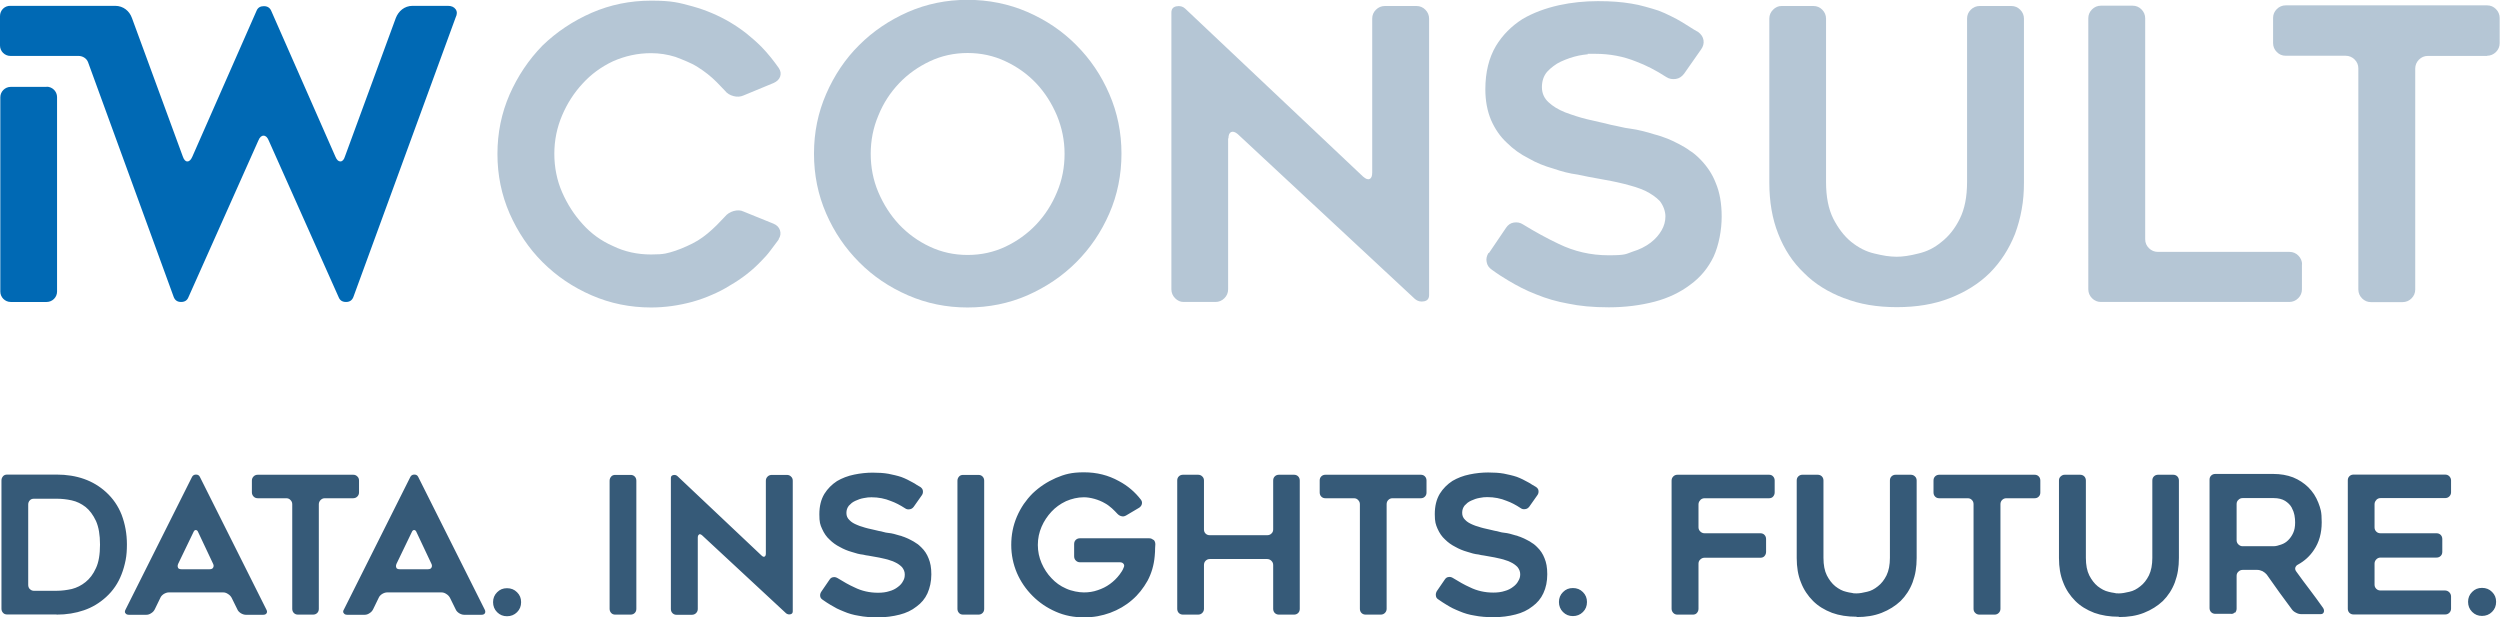 <svg id="uuid-f5c36b6c-2cdc-4ffd-9d3b-ea39ff831d9c" xmlns="http://www.w3.org/2000/svg" viewBox="0 0 1542.4 380.8"><path d="m28.8,53.6H6.6c-3.5,0-6.4,2.9-6.4,6.4v119.9c0,3.5,2.9,6.4,6.4,6.4h22.2c3.5,0,6.4-2.9,6.4-6.4V59.9c0-3.5-2.9-6.4-6.4-6.4Z" style="fill:#0069b4;"></path><path d="m281.1,5.7c-1-1.4-2.6-2.1-4.8-2.1h-21.7c-5.2,0-8.8,3.4-10.4,7.5l-31.4,85.5c-.6,2-1.6,3-2.8,3s-2.2-.9-3-2.8L167.3,6.6c-.8-1.8-2.3-2.8-4.5-2.8s-3.7.9-4.5,2.8l-39.7,90.2c-.8,1.8-1.8,2.8-3,2.8s-2.1-1-2.8-3L81.4,11.1c-1.5-4.2-5.2-7.5-10.4-7.5H6.4C2.8,3.5,0,6.4,0,9.9v18.2c0,3.5,2.9,6.4,6.4,6.4h42c2.6,0,5,1.5,5.9,3.8l52.9,145c.8,2,2.3,3,4.5,3s3.7-.9,4.5-2.8l43.2-96.8c.8-2,1.9-3,3.2-3s2.4,1,3.2,3l43.2,96.8c.8,1.9,2.3,2.8,4.5,2.8s3.7-1,4.5-3L281.1,10.8c1-2,1-3.7,0-5.1Z" style="fill:#0069b4;"></path><path d="m480.4,147.8c-1.7,2.3-3.4,4.6-5.1,6.8-1.7,2.3-3.6,4.4-5.6,6.4-5.5,5.8-12,10.9-19.5,15.2-3.5,2.2-7.2,4.1-11,5.7-3.8,1.7-7.8,3.1-12,4.3-8.5,2.3-17,3.5-25.5,3.5-13,0-25.2-2.5-36.7-7.5-11.5-5-21.6-11.8-30.3-20.5-8.5-8.5-15.2-18.5-20.3-30-5-11.5-7.5-23.7-7.5-36.7s2.5-25.2,7.5-36.7c5-11.3,11.7-21.4,20.3-30.2,8.8-8.5,18.9-15.2,30.3-20.2,11.5-5,23.7-7.5,36.7-7.5s17,1.2,25.5,3.5c8.3,2.3,16,5.6,23,9.7,3.7,2.2,7.1,4.5,10.4,7.1,3.2,2.6,6.3,5.3,9.1,8.1,4.2,4.3,7.7,8.8,10.8,13.2,1.2,1.8,1.4,3.6.8,5.3-.6,1.7-2,3-4,3.9l-18.6,7.7c-1.8.8-3.9,1-6.1.4-2.3-.6-4.1-1.7-5.4-3.4-.8-.8-1.7-1.7-2.5-2.6-.8-.9-1.7-1.8-2.5-2.6-1.8-1.8-3.7-3.5-5.6-5-1.9-1.5-3.9-2.9-6.1-4.3-2.2-1.4-4.4-2.5-6.8-3.5-2.3-1-4.6-1.9-7-2.8-4.8-1.5-9.8-2.3-15-2.3-8.2,0-16,1.7-23.5,5-7.4,3.5-13.6,8.1-18.7,13.7-5.4,5.8-9.6,12.4-12.7,19.7-3.2,7.5-4.8,15.4-4.8,23.7s1.6,16.4,4.8,23.7c3.2,7.3,7.4,13.9,12.7,19.7,5.2,5.8,11.4,10.3,18.7,13.5,7.2,3.5,15,5.2,23.5,5.2s10.1-.8,15-2.3c2.3-.8,4.6-1.7,7-2.8,2.3-1,4.6-2.2,6.8-3.5,2.2-1.4,4.2-2.8,6.1-4.4,1.9-1.6,3.8-3.3,5.6-5.1.8-.8,1.7-1.7,2.5-2.6.8-.9,1.7-1.8,2.5-2.6,1.4-1.7,3.1-2.8,5.4-3.5,2.3-.6,4.3-.6,6.1.3l18.5,7.5c2,.8,3.4,2.2,4,4,.6,1.9.4,3.7-.8,5.5Z" style="fill:#b5c6d5;"></path><path d="m596.9,189.7c-13,0-25.2-2.5-36.7-7.5-11.5-5-21.6-11.8-30.1-20.4-8.6-8.6-15.4-18.6-20.4-30.1-5-11.5-7.5-23.8-7.5-36.9s2.5-25.3,7.5-36.8c5-11.5,11.8-21.7,20.4-30.2,8.6-8.6,18.6-15.3,30.1-20.4,11.5-5,23.7-7.5,36.7-7.5s25.5,2.5,37,7.5c11.5,5,21.6,11.8,30.1,20.4,8.6,8.6,15.4,18.6,20.4,30.2,5,11.5,7.5,23.8,7.5,36.8s-2.5,25.5-7.5,36.9c-5,11.5-11.8,21.5-20.4,30.1-8.6,8.6-18.6,15.3-30.1,20.4-11.5,5-23.8,7.5-37,7.5Zm.1-157c-8.3,0-16.1,1.7-23.3,5.1-7.2,3.4-13.6,7.9-19,13.6-5.4,5.7-9.7,12.2-12.8,19.9-3.2,7.6-4.7,15.4-4.7,23.6s1.5,16.2,4.7,23.7c3.2,7.5,7.4,14.1,12.8,19.9,5.4,5.7,11.7,10.3,19,13.7,7.2,3.4,15,5.1,23.3,5.1s16.1-1.7,23.3-5.1c7.2-3.4,13.6-8,19-13.7,5.4-5.7,9.7-12.4,12.8-19.9,3.2-7.5,4.7-15.4,4.7-23.7s-1.6-16-4.7-23.6c-3.2-7.5-7.4-14.2-12.8-19.9-5.4-5.7-11.7-10.2-19-13.6-7.2-3.4-15-5.1-23.3-5.1Z" style="fill:#b5c6d5;"></path><path d="m757.7,85.4v93.1c0,2.2-.8,4-2.3,5.5-1.5,1.5-3.4,2.3-5.5,2.3h-19.7c-2,0-3.7-.8-5.2-2.3-1.5-1.5-2.3-3.4-2.3-5.5V7.8c0-2.2,1-3.5,3.1-3.9,2.1-.4,3.9,0,5.4,1.4l109.7,103.6c1.7,1.5,3,2,4.1,1.5,1.1-.5,1.6-1.8,1.6-4V11.5c0-2.2.8-4,2.3-5.5,1.5-1.5,3.4-2.3,5.5-2.3h19.5c2.2,0,4,.8,5.5,2.3,1.5,1.5,2.3,3.4,2.3,5.5v170.5c0,2.2-1,3.5-3.1,3.9-2.1.4-3.9,0-5.6-1.4l-109.4-101.8c-1.7-1.4-3-1.7-4.1-1.2-1,.5-1.6,1.8-1.6,3.9Z" style="fill:#b5c6d5;"></path><path d="m918.7,156l10.5-15.5c1.2-1.8,2.8-2.9,4.8-3.2,2-.3,3.9,0,5.7,1.2,7.5,4.6,14.8,8.6,22,12,9.5,4.6,19.7,7,30.7,7s10.6-.8,15-2.3c4-1.2,7.7-3,11-5.5,3-2.3,5.2-4.9,6.8-7.7,1.5-2.6,2.3-5.5,2.3-8.5s-1.2-6.6-3.5-9.5c-2.2-2.3-5.2-4.4-9-6.3-1.8-.8-3.8-1.6-6-2.3-2.2-.6-4.6-1.4-7.2-2-2.5-.6-5-1.2-7.6-1.7-2.6-.5-5.3-1-8.1-1.5-1.8-.3-3.8-.7-6-1.1-2.2-.4-4.4-.9-6.8-1.4-4.8-.6-9.8-1.9-15-3.7-5.3-1.5-10.4-3.5-15.2-6.3-5-2.5-9.5-5.7-13.5-9.7-4-3.7-7.2-8.3-9.7-14-2.3-5.5-3.5-11.8-3.5-18.9,0-10.5,2.2-19.4,6.5-26.7,4.1-6.8,9.7-12.4,16.5-16.7,6.5-3.8,14-6.6,22.5-8.5,7.8-1.7,15.8-2.5,24-2.5s14.5.5,20.5,1.5c3,.5,5.9,1.1,8.6,1.9,2.8.8,5.5,1.5,8.1,2.4,2.6,1,5.2,2.1,7.7,3.4,2.5,1.2,4.9,2.5,7.2,3.9,1.7,1,3.2,2,4.8,3,1.5,1,3.2,2,5,3,1.8,1.4,2.9,3,3.2,5s-.2,3.9-1.5,5.7l-10.5,15c-1.4,1.8-3,2.9-5.1,3.2-2.1.3-4.1,0-5.9-1.2-6.5-4.2-12.6-7.3-18.5-9.5-7.8-3.2-16.3-4.8-25.2-4.8s-3.1,0-4.9.3c-1.7.2-3.6.4-5.4.8-3.8.8-7.5,2.1-11,3.7-1.7.8-3.2,1.7-4.6,2.8-1.4,1-2.7,2.2-3.9,3.5-2.2,2.6-3.2,5.8-3.2,9.5s1.4,6.8,4,9.2c2.6,2.5,6.1,4.6,10.3,6.3,2.2.8,4.4,1.6,6.6,2.3s4.6,1.4,7.1,2c2.5.6,5,1.2,7.4,1.7,2.4.5,4.8,1.1,7.1,1.7,1.8.3,3.7.8,5.7,1.2,2,.5,4.1.9,6.5,1.2,2.3.3,4.8.8,7.2,1.4,2.5.6,5,1.3,7.5,2.1,1.4.3,2.7.8,4.1,1.2,1.4.5,2.8,1,4.1,1.5,2,.8,4.3,1.9,6.8,3.2,2.6,1.4,4.8,2.6,6.6,4,1.4.8,2.5,1.7,3.6,2.6,1.1.9,2.1,1.9,3.1,2.9,4.1,4.2,7.4,9,9.5,14.5,2.5,5.8,3.7,12.8,3.7,20.9s-1.7,17.5-5,24.7c-3.4,7-8.1,12.7-14.3,17.2-6.3,4.8-13.7,8.3-22,10.5-8.8,2.3-18.3,3.5-28.3,3.5s-18.1-.8-25.2-2.3c-6.8-1.2-13.4-3.1-19.7-5.7-3-1.2-5.9-2.4-8.8-3.9-2.8-1.4-5.6-3-8.3-4.6-1.7-1-3.4-2.1-5-3.1-1.7-1.1-3.4-2.3-5.2-3.6-1.8-1.2-2.9-2.8-3.2-4.8-.4-1.8,0-3.7,1.1-5.5Z" style="fill:#b5c6d5;"></path><path d="m1137.8,184c-10-3.8-18.3-9-24.7-15.5-7-6.6-12.3-14.7-16-24.2-3.7-9.3-5.5-19.9-5.5-31.7V11.5c0-2.2.8-4,2.3-5.5,1.5-1.5,3.2-2.3,5.2-2.3h19.7c2.2,0,4,.8,5.5,2.3,1.5,1.5,2.3,3.4,2.3,5.5v100.8c0,9.2,1.5,16.7,4.5,22.7,3,5.8,6.6,10.6,11,14.2,4.6,3.7,9.4,6.1,14.3,7.2,2.6.6,5.1,1.2,7.3,1.5,2.3.3,4.4.5,6.4.5,3.7,0,8.1-.6,13.5-2,5.2-1.2,9.9-3.5,14.3-7.2,4.5-3.5,8.3-8.3,11.2-14.2,3-6,4.5-13.5,4.5-22.7V11.5c0-2.2.8-4,2.3-5.5,1.5-1.5,3.4-2.3,5.5-2.3h19.5c2.2,0,4,.8,5.5,2.3,1.5,1.5,2.3,3.4,2.3,5.5v101.1c0,5.8-.4,11.3-1.4,16.6-.9,5.2-2.3,10.2-4.1,15.1-3.7,9.3-8.9,17.4-15.7,24.2-6.6,6.5-14.9,11.7-24.7,15.5-9.5,3.7-20.3,5.5-32.5,5.5s-23-1.8-32.3-5.5Z" style="fill:#b5c6d5;"></path><path d="m1420.2,163v15.5c0,2.2-.8,4-2.3,5.5s-3.4,2.3-5.5,2.3h-116.2c-2.2,0-4-.8-5.5-2.3s-2.3-3.4-2.3-5.5V11.3c0-2.2.8-4,2.3-5.5s3.4-2.3,5.5-2.3h19.5c2.2,0,4,.8,5.5,2.3s2.3,3.4,2.3,5.5v136.3c0,2.2.8,4,2.3,5.5s3.4,2.3,5.5,2.3h81.2c2.2,0,4,.8,5.5,2.3,1.5,1.5,2.3,3.4,2.3,5.5Z" style="fill:#b5c6d5;"></path><path d="m1534.6,34.5h-36.7c-2.2,0-4,.8-5.5,2.3-1.5,1.5-2.3,3.4-2.3,5.5v136.3c0,2.2-.8,4-2.3,5.5s-3.4,2.3-5.5,2.3h-19.5c-2.2,0-4-.8-5.5-2.3-1.5-1.5-2.3-3.4-2.3-5.5V42.2c0-2.2-.8-4-2.3-5.5-1.5-1.5-3.4-2.3-5.5-2.3h-37c-2.2,0-4-.8-5.5-2.3-1.5-1.5-2.3-3.4-2.3-5.5v-15.5c0-2.2.8-4,2.3-5.5,1.5-1.5,3.4-2.3,5.5-2.3h124.2c2.2,0,4,.8,5.5,2.3,1.5,1.5,2.3,3.4,2.3,5.5v15.5c0,2.2-.8,4-2.3,5.5-1.5,1.5-3.4,2.3-5.5,2.3Z" style="fill:#b5c6d5;"></path><path d="m1537.5,365.2c-1.7-1.7-3.7-2.5-6.2-2.5s-4.4.8-6.1,2.5c-1.7,1.7-2.5,3.7-2.5,6.1s.8,4.5,2.5,6.2c1.7,1.7,3.7,2.5,6.1,2.5s4.5-.8,6.2-2.5c1.7-1.7,2.5-3.7,2.5-6.2s-.8-4.4-2.5-6.1Zm-71.4-56.8c.7-.7,1.5-1.1,2.6-1.1h39.8c1,0,1.9-.3,2.6-1,.7-.7,1.1-1.5,1.1-2.6v-7.3c0-1-.4-1.9-1.1-2.6-.7-.7-1.6-1-2.6-1h-56.4c-1,0-1.9.3-2.6,1-.7.7-1,1.5-1,2.6v79.1c0,1,.3,1.9,1,2.6.7.7,1.6,1,2.6,1h56.4c1,0,1.9-.3,2.6-1,.7-.7,1.1-1.5,1.1-2.6v-7.5c0-1-.4-1.9-1.1-2.6-.7-.7-1.6-1.1-2.6-1.1h-39.8c-1,0-1.9-.3-2.6-1-.7-.7-1.1-1.5-1.1-2.6v-13c0-1,.4-1.9,1.1-2.6.7-.7,1.5-1.1,2.6-1.1h34.5c1,0,1.9-.3,2.6-1s1-1.5,1-2.6v-7.8c0-1-.3-1.9-1-2.6-.7-.7-1.6-1-2.6-1h-34.5c-1,0-1.9-.3-2.6-1-.7-.7-1.1-1.5-1.1-2.6v-14.3c0-1.1.4-1.9,1.1-2.6Zm-85.1,27.5c-.7-.7-1.1-1.5-1.1-2.6v-22.3c0-1,.3-1.9,1.1-2.6.7-.7,1.5-1.1,2.6-1.1h19.2c2.8,0,5.2.6,7,1.7,1.7,1.1,3.1,2.4,4,4,.4.8.8,1.6,1.1,2.4.3.8.5,1.7.7,2.5.3,1.5.4,3.1.4,4.5,0,2.6-.4,4.7-1.2,6.4-.8,1.8-1.9,3.3-3.1,4.5-1.2,1.2-2.6,2.1-4.4,2.7-1.7.6-3.2,1-4.6,1h-19.2c-1,0-1.9-.5-2.6-1.2Zm-2.1,42.2c.6-.7,1-1.5,1-2.6v-20.2c0-1,.3-1.9,1.1-2.6.7-.7,1.6-1.1,2.6-1.1h9.1c1,0,2.1.3,3.2.8,1.1.6,1.9,1.3,2.6,2.1l7.8,11c1.4,1.8,2.6,3.6,3.9,5.3,1.3,1.7,2.6,3.5,3.9,5.3.6.8,1.5,1.5,2.6,2,1.1.6,2.2.8,3.2.8h11.9c1,0,1.7-.5,1.9-1.3.3-.8.1-1.7-.5-2.6-2.8-3.9-5.5-7.7-8.2-11.2s-5.4-7.2-8.3-11.2c-.6-.8-.8-1.6-.6-2.4.3-.8.8-1.5,1.7-1.9,4-2.2,7.3-5.2,9.8-9,3.2-4.7,4.8-10.4,4.8-17.1s-.7-8.3-2.1-12.1c-.7-1.8-1.6-3.5-2.6-5.1-1-1.5-2.2-3-3.6-4.4-2.6-2.5-5.7-4.6-9.4-6.1-3.7-1.4-7.7-2.1-12.2-2.1h-35.7c-1,0-1.9.3-2.6,1-.7.7-1,1.5-1,2.6v79.1c0,1,.3,1.9,1,2.6.7.7,1.6,1,2.6,1h9.4c1.1.2,1.9-.2,2.6-.9Zm-71.6,2.6c5.7,0,10.9-.8,15.4-2.6,4.6-1.8,8.5-4.3,11.7-7.3,3.2-3.2,5.7-7,7.4-11.5.8-2.3,1.5-4.6,1.9-7.2.4-2.4.6-5.1.6-7.9v-47.7c0-1-.3-1.9-1-2.6-.7-.7-1.6-1-2.6-1h-9.2c-1,0-1.9.3-2.6,1-.7.7-1,1.5-1,2.6v47.7c0,4.3-.7,7.9-2.1,10.8-1.4,2.8-3.2,5.1-5.3,6.7-2.1,1.7-4.3,2.9-6.7,3.4-2.5.6-4.6,1-6.4,1s-1.9,0-3-.3c-1.1-.1-2.3-.4-3.5-.7-2.3-.5-4.5-1.7-6.7-3.4-2.1-1.7-3.8-4-5.2-6.7-1.4-2.8-2.1-6.4-2.1-10.8v-47.7c0-1-.3-1.9-1-2.6-.7-.7-1.6-1-2.6-1h-9.4c-1,0-1.7.3-2.5,1s-1.1,1.5-1.1,2.6v47.8c0,5.6.8,10.6,2.6,15,1.7,4.5,4.3,8.3,7.5,11.5,3.1,3.1,7,5.5,11.7,7.3,4.5,1.6,9.5,2.4,15.2,2.4Zm-49.5-74.3c.7-.7,1-1.5,1-2.6v-7.3c0-1-.3-1.9-1-2.6-.7-.7-1.5-1-2.6-1h-58.7c-1,0-1.9.3-2.6,1-.7.7-1,1.5-1,2.6v7.3c0,1,.3,1.9,1,2.6.7.7,1.5,1,2.6,1h17.5c1,0,1.9.3,2.6,1.1.7.7,1,1.5,1,2.6v64.5c0,1,.3,1.9,1.1,2.6.7.7,1.6,1,2.6,1h9.2c1,0,1.9-.3,2.6-1,.7-.7,1.1-1.5,1.1-2.6v-64.5c0-1,.3-1.9,1-2.6.7-.7,1.5-1.1,2.6-1.1h17.4c1.1,0,1.9-.3,2.6-1Zm-112.3,74.3c5.7,0,10.8-.8,15.4-2.6,4.6-1.8,8.5-4.3,11.7-7.3,3.2-3.2,5.7-7,7.4-11.5.8-2.3,1.5-4.6,1.9-7.2.4-2.4.6-5.1.6-7.9v-47.7c0-1-.3-1.9-1.1-2.6-.7-.7-1.6-1-2.6-1h-9.2c-1,0-1.9.3-2.6,1-.7.7-1,1.5-1,2.6v47.7c0,4.3-.7,7.9-2.1,10.8-1.4,2.8-3.2,5.1-5.3,6.7-2.1,1.7-4.3,2.9-6.7,3.4-2.5.6-4.6,1-6.4,1s-1.9,0-3-.3c-1.1-.1-2.3-.4-3.5-.7-2.3-.5-4.5-1.7-6.7-3.4-2.1-1.7-3.8-4-5.2-6.7-1.4-2.8-2.1-6.4-2.1-10.8v-47.7c0-1-.3-1.9-1-2.6-.7-.7-1.6-1-2.6-1h-9.4c-1,0-1.7.3-2.5,1-.7.7-1,1.5-1,2.6v47.8c0,5.6.8,10.6,2.6,15,1.7,4.5,4.3,8.3,7.5,11.5,3.1,3.1,7,5.5,11.7,7.3,4.4,1.6,9.5,2.4,15.2,2.4Zm-96.5-72.2c.7-.7,1.6-1.1,2.6-1.1h39.8c1,0,1.9-.3,2.5-1,.6-.7,1-1.5,1-2.6v-7.3c0-1-.3-1.9-1-2.6-.6-.7-1.5-1-2.5-1h-56.4c-1,0-1.9.3-2.6,1-.7.7-1.1,1.5-1.1,2.6v79.1c0,1,.4,1.9,1.1,2.6.7.7,1.5,1,2.6,1h9.4c1,0,1.9-.3,2.5-1,.6-.7,1-1.5,1-2.6v-27.8c0-1,.3-1.9,1.1-2.6.7-.7,1.6-1.1,2.6-1.1h34.5c1,0,1.9-.3,2.5-1,.6-.7,1-1.5,1-2.6v-7.9c0-1-.3-1.9-1-2.6-.6-.7-1.6-1-2.5-1h-34.5c-1,0-1.9-.4-2.6-1.1-.7-.7-1.1-1.5-1.1-2.6v-14.1c0-1.1.4-1.9,1.1-2.6Zm-72.4,56.8c-1.7-1.7-3.7-2.5-6.2-2.5s-4.4.8-6.1,2.5c-1.7,1.7-2.5,3.7-2.5,6.1s.8,4.5,2.5,6.2c1.7,1.7,3.7,2.5,6.1,2.5s4.5-.8,6.2-2.5c1.7-1.7,2.5-3.7,2.5-6.2,0-2.4-.8-4.4-2.5-6.1Zm-90.7,2.3c.1,1,.6,1.7,1.6,2.3.8.6,1.7,1.2,2.5,1.7.8.5,1.5,1,2.4,1.5,1.2.8,2.6,1.5,3.9,2.2,1.4.6,2.7,1.3,4.1,1.8,3,1.3,6.1,2.2,9.4,2.7,3.4.7,7.4,1,11.9,1s9.2-.6,13.4-1.7c3.9-1,7.4-2.6,10.4-5,2.9-2.1,5.2-4.8,6.7-8.1,1.6-3.4,2.4-7.3,2.4-11.7s-.6-7.2-1.7-9.9c-1-2.6-2.5-4.9-4.5-6.8-.4-.5-1-.9-1.5-1.4-.5-.5-1.1-.8-1.7-1.2-.8-.6-1.9-1.3-3.2-1.9-1.2-.6-2.3-1.2-3.2-1.5-.6-.3-1.3-.5-1.9-.7-.6-.3-1.3-.5-1.9-.6-1.2-.4-2.4-.7-3.5-1-1.2-.3-2.3-.5-3.4-.6-1.1-.1-2.1-.3-3.1-.6s-1.9-.5-2.7-.6c-1.1-.3-2.3-.6-3.4-.8-1.2-.3-2.3-.5-3.5-.8-1.2-.3-2.3-.6-3.4-1-1.1-.3-2.1-.6-3.2-1.1-1.9-.8-3.6-1.7-4.8-3-1.3-1.2-1.9-2.6-1.9-4.4s.5-3.2,1.5-4.5c.6-.6,1.2-1.2,1.8-1.7.6-.5,1.4-.9,2.2-1.3,1.7-.8,3.4-1.4,5.2-1.7.8-.1,1.7-.3,2.5-.4.8,0,1.6-.1,2.3-.1,4.3,0,8.3.8,11.9,2.3,2.8,1,5.7,2.5,8.7,4.5.8.6,1.8.8,2.8.6,1-.1,1.8-.6,2.5-1.5l5-7.1c.6-.8.8-1.7.7-2.7-.1-1-.6-1.7-1.6-2.4-.8-.5-1.7-1-2.4-1.4-.7-.5-1.5-1-2.3-1.4-1.1-.6-2.3-1.2-3.4-1.8-1.2-.6-2.4-1.1-3.7-1.6-1.3-.4-2.5-.8-3.9-1.1-1.4-.3-2.6-.6-4.1-.9-2.8-.5-6.1-.7-9.7-.7s-7.6.4-11.4,1.2c-4,.8-7.5,2.2-10.6,4-3.2,2.1-5.8,4.7-7.8,7.9-2.1,3.5-3.1,7.7-3.1,12.6s.6,6.4,1.7,9c1.2,2.7,2.7,4.9,4.6,6.6,1.9,1.9,4,3.4,6.4,4.6,2.3,1.3,4.7,2.3,7.2,3,2.4.8,4.8,1.5,7.1,1.7,1.1.3,2.2.5,3.2.6,1,.2,1.9.4,2.8.5,1.4.3,2.6.5,3.9.7,1.2.3,2.4.5,3.6.8,1.3.3,2.4.6,3.4,1,1,.3,1.9.6,2.8,1.1,1.8.8,3.2,1.9,4.3,3,1.1,1.4,1.7,2.8,1.7,4.5s-.4,2.8-1.1,4c-.7,1.4-1.7,2.6-3.2,3.7-1.5,1.2-3.3,2.1-5.2,2.6-2.1.7-4.4,1-7.1,1-5.2,0-10.1-1.1-14.5-3.3-3.4-1.5-6.8-3.5-10.4-5.7-.8-.5-1.7-.8-2.7-.6-1,.1-1.7.6-2.3,1.5l-5,7.3c-.5,1-.7,1.9-.5,2.8Zm-6.8-61.2c.7-.7,1-1.5,1-2.6v-7.3c0-1-.3-1.9-1-2.6-.7-.7-1.5-1-2.6-1h-58.7c-1,0-1.9.3-2.6,1-.7.7-1,1.5-1,2.6v7.3c0,1,.3,1.9,1,2.6.7.7,1.5,1,2.6,1h17.5c1,0,1.9.3,2.6,1.1.7.7,1.1,1.5,1.1,2.6v64.5c0,1,.3,1.9,1,2.6.7.7,1.6,1,2.6,1h9.2c1,0,1.9-.3,2.6-1,.7-.7,1.1-1.5,1.1-2.6v-64.5c0-1,.3-1.9,1-2.6.7-.7,1.5-1.1,2.6-1.1h17.4c1.1,0,1.9-.3,2.6-1Zm-78.2-12.5c-.7-.7-1.6-1-2.6-1h-9.2c-1,0-1.9.3-2.6,1-.7.7-1,1.5-1,2.6v30.1c0,1-.3,1.9-1.1,2.6-.7.7-1.6,1-2.6,1h-35.4c-1,0-1.9-.3-2.6-1-.7-.7-1-1.5-1-2.6v-30.1c0-1-.3-1.9-1.1-2.6-.7-.7-1.6-1-2.6-1h-9.2c-1,0-1.9.3-2.6,1-.7.7-1,1.5-1,2.6v79.1c0,1,.3,1.9,1,2.6.7.7,1.6,1,2.6,1h9.2c1,0,1.9-.3,2.6-1,.7-.7,1.1-1.5,1.1-2.6v-27c0-1,.3-1.9,1-2.6.7-.7,1.5-1.1,2.6-1.1h35.4c1,0,1.9.4,2.6,1.1.7.7,1.1,1.5,1.1,2.6v27c0,1,.3,1.9,1,2.6.7.7,1.6,1,2.6,1h9.2c1,0,1.9-.3,2.6-1,.7-.7,1-1.5,1-2.6v-79.1c0-1-.3-1.9-1-2.6Zm-89.4,39.2c-.7-.7-1.5-1-2.6-1h-42.6c-1,0-1.9.3-2.6,1-.7.7-1,1.5-1,2.6v7.5c0,1,.3,1.9,1,2.6.7.7,1.5,1.1,2.6,1.1h24.6c1,0,1.8.3,2.3,1,.5.6.5,1.5,0,2.4-.5,1.4-1.4,2.8-2.4,4.1-1.8,2.4-3.8,4.3-6,5.9-2.3,1.7-4.8,2.9-7.5,3.8-2.8,1-5.6,1.4-8.6,1.4s-7.6-.8-11-2.4c-3.5-1.5-6.5-3.7-9-6.4-2.5-2.6-4.6-5.8-6.1-9.3-1.5-3.5-2.3-7.2-2.3-11.2s.8-7.7,2.3-11.2c1.5-3.5,3.6-6.6,6.1-9.3,2.4-2.6,5.4-4.8,9-6.5,3.5-1.5,7.2-2.4,11-2.4s9,1.3,13.2,3.8c1.5.8,2.8,1.9,4.1,3,1.2,1.1,2.4,2.3,3.5,3.5.7.7,1.5,1.2,2.5,1.4,1,.3,1.9,0,2.8-.5l8.1-4.8c.8-.6,1.4-1.3,1.6-2.3.2-1,0-1.8-.6-2.6-3.6-4.7-8.1-8.6-13.6-11.5-6.5-3.6-13.6-5.4-21.5-5.4s-11.9,1.2-17.4,3.5c-5.4,2.4-10.1,5.5-14.3,9.5-2.1,2.1-3.9,4.3-5.5,6.6-1.6,2.4-3,4.9-4.2,7.7-2.4,5.6-3.5,11.4-3.5,17.5s1.2,11.9,3.5,17.3c2.3,5.3,5.5,10,9.7,14.2,4.1,4.1,8.8,7.3,14.3,9.7,5.4,2.4,11.2,3.5,17.4,3.5s11-1,16.1-2.8c5.1-1.9,9.6-4.5,13.5-7.9,3.9-3.3,7-7.3,9.6-11.9,2.4-4.5,3.9-9.5,4.4-15.1,0-.3.1-1.2.2-2.7,0-1.5.1-3.2.2-4.7,0-1.2-.4-2.1-1.1-2.8Zm-105.3,45.1c.7-.7,1-1.5,1-2.6v-79c0-1-.3-1.9-1-2.6-.7-.7-1.5-1-2.6-1h-9.4c-1,0-1.9.3-2.5,1-.6.7-1,1.5-1,2.6v79c0,1,.3,1.9,1,2.6.6.7,1.5,1,2.5,1h9.4c1,0,1.9-.3,2.6-1Zm-100.2-10.5c.1,1,.6,1.7,1.5,2.3.8.6,1.7,1.2,2.5,1.7.8.5,1.5,1,2.4,1.5,1.3.8,2.6,1.5,3.9,2.2,1.4.6,2.7,1.3,4.1,1.8,3,1.3,6.1,2.2,9.4,2.7,3.4.7,7.4,1,11.9,1s9.2-.6,13.4-1.7c3.9-1,7.4-2.6,10.4-5,2.9-2.1,5.2-4.8,6.7-8.1,1.5-3.4,2.4-7.3,2.4-11.7s-.6-7.2-1.7-9.9c-1-2.6-2.5-4.9-4.5-6.8-.5-.5-1-.9-1.5-1.4-.5-.5-1.1-.8-1.7-1.2-.9-.6-1.9-1.3-3.2-1.9-1.2-.6-2.3-1.2-3.2-1.5-.6-.3-1.3-.5-1.9-.7-.6-.3-1.3-.5-1.9-.6-1.2-.4-2.4-.7-3.5-1-1.2-.3-2.3-.5-3.4-.6-1.1-.1-2.1-.3-3.1-.6s-1.9-.5-2.7-.6c-1.1-.3-2.3-.6-3.4-.8-1.2-.3-2.3-.5-3.5-.8-1.2-.3-2.3-.6-3.4-1-1-.3-2.1-.6-3.1-1.1-2-.8-3.6-1.7-4.8-3-1.3-1.2-1.9-2.6-1.9-4.4s.5-3.2,1.5-4.5c.6-.6,1.2-1.2,1.8-1.7.6-.5,1.4-.9,2.2-1.3,1.7-.8,3.4-1.4,5.2-1.7.8-.1,1.7-.3,2.5-.4.8,0,1.6-.1,2.3-.1,4.3,0,8.3.8,11.9,2.3,2.8,1,5.7,2.5,8.8,4.5.8.6,1.8.8,2.8.6,1-.1,1.8-.6,2.5-1.5l5-7.1c.6-.8.8-1.7.7-2.7-.1-1-.6-1.7-1.5-2.4-.9-.5-1.7-1-2.4-1.4-.7-.5-1.5-1-2.3-1.4-1.1-.6-2.3-1.2-3.4-1.8-1.2-.6-2.4-1.1-3.7-1.6-1.3-.4-2.5-.8-3.9-1.1-1.3-.3-2.6-.6-4.1-.9-2.8-.5-6.1-.7-9.7-.7s-7.6.4-11.4,1.2c-4,.8-7.5,2.2-10.6,4-3.2,2.1-5.8,4.7-7.8,7.9-2.1,3.5-3.1,7.7-3.1,12.6s.5,6.4,1.7,9c1.2,2.7,2.7,4.9,4.6,6.6,1.9,1.9,4,3.4,6.4,4.6,2.3,1.3,4.7,2.3,7.2,3,2.5.8,4.8,1.5,7.1,1.7,1.1.3,2.2.5,3.2.6,1,.2,1.9.4,2.8.5,1.4.3,2.6.5,3.9.7,1.2.3,2.5.5,3.6.8,1.3.3,2.4.6,3.4,1,1,.3,1.9.6,2.8,1.1,1.8.8,3.2,1.9,4.3,3,1.1,1.4,1.7,2.8,1.7,4.5s-.3,2.8-1,4c-.7,1.4-1.7,2.6-3.2,3.7-1.5,1.2-3.3,2.1-5.2,2.6-2.1.7-4.4,1-7.1,1-5.2,0-10.1-1.1-14.5-3.3-3.4-1.5-6.8-3.5-10.4-5.7-.9-.5-1.7-.8-2.7-.6-1,.1-1.7.6-2.3,1.5l-5,7.3c-.7,1-.9,1.9-.8,2.8Zm-74.7-38c.5-.3,1.2,0,1.9.6l51.8,48.1c.8.6,1.7.8,2.6.6,1-.2,1.5-.8,1.5-1.8v-80.6c0-1-.3-1.9-1.1-2.6-.7-.7-1.5-1-2.6-1h-9.2c-1,0-1.9.3-2.6,1-.7.7-1.1,1.5-1.1,2.6v44.9c0,1-.3,1.7-.8,1.9-.5.3-1.2,0-1.9-.7l-51.9-49c-.7-.6-1.5-.8-2.5-.6-1,.2-1.5.8-1.5,1.8v80.8c0,1,.3,1.9,1,2.6.7.7,1.5,1,2.5,1h9.4c1,0,1.9-.3,2.6-1,.7-.7,1.1-1.5,1.1-2.6v-44c0-1,.3-1.7.8-1.9Zm-39.7,48.5c.7-.7,1-1.5,1-2.6v-79c0-1-.3-1.9-1-2.6-.7-.7-1.5-1-2.6-1h-9.4c-1,0-1.9.3-2.5,1-.6.7-1,1.5-1,2.6v79c0,1,.3,1.9,1,2.6.6.7,1.5,1,2.5,1h9.4c1,0,1.9-.3,2.6-1Zm-72.6-12.8c-1.7-1.7-3.7-2.5-6.2-2.5s-4.4.8-6.1,2.5c-1.7,1.7-2.5,3.7-2.5,6.1s.8,4.5,2.5,6.2c1.7,1.7,3.7,2.5,6.1,2.5s4.5-.8,6.2-2.5c1.7-1.7,2.5-3.7,2.5-6.2s-.8-4.4-2.5-6.1Zm-74.4-15.1c-.4-.6-.4-1.4,0-2.4l9.4-19.5c.4-1,.9-1.4,1.5-1.4s1.2.5,1.5,1.4l9.2,19.5c.4.8.4,1.6,0,2.3-.3.6-1,1-2.1,1h-17.5c-1.1,0-1.8-.3-2.2-1Zm-32.5,28c.3.6,1,1,2.1,1h10.8c1,0,2-.3,3-1,1-.6,1.7-1.4,2.2-2.4l3.4-7c.4-1,1.1-1.7,2.1-2.4,1-.6,2.1-1,3.1-1h33.6c1,0,2,.3,3,1,1,.6,1.7,1.4,2.2,2.3l3.5,7.1c.4,1,1.1,1.7,2.1,2.4,1,.6,2.1,1,3.1,1h10.8c1,0,1.7-.3,2.1-1,.3-.6.3-1.4-.2-2.3l-41-81.8c-.5-1-1.3-1.4-2.4-1.4s-1.9.5-2.4,1.4l-41,81.8c-.6.9-.6,1.6-.2,2.3Zm8.3-71.9c.7-.7,1.1-1.5,1.1-2.6v-7.3c0-1-.3-1.9-1.1-2.6-.7-.7-1.5-1-2.6-1h-58.7c-1,0-1.9.3-2.6,1-.7.7-1.1,1.5-1.1,2.6v7.3c0,1,.4,1.9,1.1,2.6.7.7,1.5,1,2.6,1h17.5c1,0,1.9.3,2.6,1.1.7.7,1.1,1.5,1.1,2.6v64.5c0,1,.3,1.9,1,2.6.7.7,1.5,1,2.6,1h9.2c1,0,1.9-.3,2.6-1,.7-.7,1-1.5,1-2.6v-64.5c0-1,.4-1.9,1.1-2.6.7-.7,1.5-1.1,2.6-1.1h17.4c1,0,1.9-.3,2.6-1Zm-110.5,43.9c-.4-.6-.4-1.4,0-2.4l9.4-19.5c.4-1,.9-1.4,1.5-1.4s1.2.5,1.5,1.4l9.2,19.5c.4.8.4,1.6,0,2.3-.3.6-1,1-2.1,1h-17.5c-1,0-1.8-.3-2.2-1Zm-32.5,28c.3.6,1,1,2.1,1h10.8c1,0,2-.3,3-1,1-.6,1.7-1.4,2.2-2.4l3.4-7c.4-1,1.1-1.7,2.1-2.4,1-.6,2.1-1,3.1-1h33.6c1,0,2,.3,3,1,1,.6,1.7,1.4,2.2,2.3l3.5,7.1c.4,1,1.1,1.7,2.1,2.4,1,.6,2.1,1,3.1,1h10.8c1,0,1.7-.3,2.1-1,.4-.6.3-1.4-.2-2.3l-41-81.8c-.5-1-1.3-1.4-2.4-1.4s-1.9.5-2.4,1.4l-41,81.8c-.5.9-.6,1.6-.2,2.3Zm-59-14.8c-.6-.7-1-1.5-1-2.6v-49.6c0-1,.3-1.9,1-2.6.6-.7,1.5-1,2.5-1h14.1c2.9,0,6,.3,9.2,1,3.2.7,6,2.1,8.6,4.1,2.5,2,4.6,4.8,6.4,8.6,1.7,3.8,2.5,8.6,2.5,14.6s-.8,10.9-2.5,14.5c-1.7,3.8-3.9,6.6-6.4,8.6-2.6,2.1-5.4,3.5-8.5,4.3-3.2.7-6.3,1.1-9.4,1.1h-14.1c-1,0-1.9-.5-2.5-1.2Zm16.5,15.7c6.1,0,11.7-.9,16.9-2.7,5-1.7,9.5-4.4,13.6-8.1,4.3-3.9,7.5-8.6,9.6-14.1,1.1-2.8,1.9-5.7,2.5-8.7.6-3,.8-6.3.8-9.7,0-6.5-1.1-12.6-3.3-18.4-2.1-5.3-5.3-10-9.6-13.9-7.9-7.2-18.1-10.8-30.5-10.8H4.4c-1,0-1.9.3-2.5,1-.6.7-1,1.5-1,2.6v79.1c0,1,.3,1.9,1,2.6.6.7,1.5,1,2.5,1h30.5Z" style="fill:#365a78;"></path></svg>